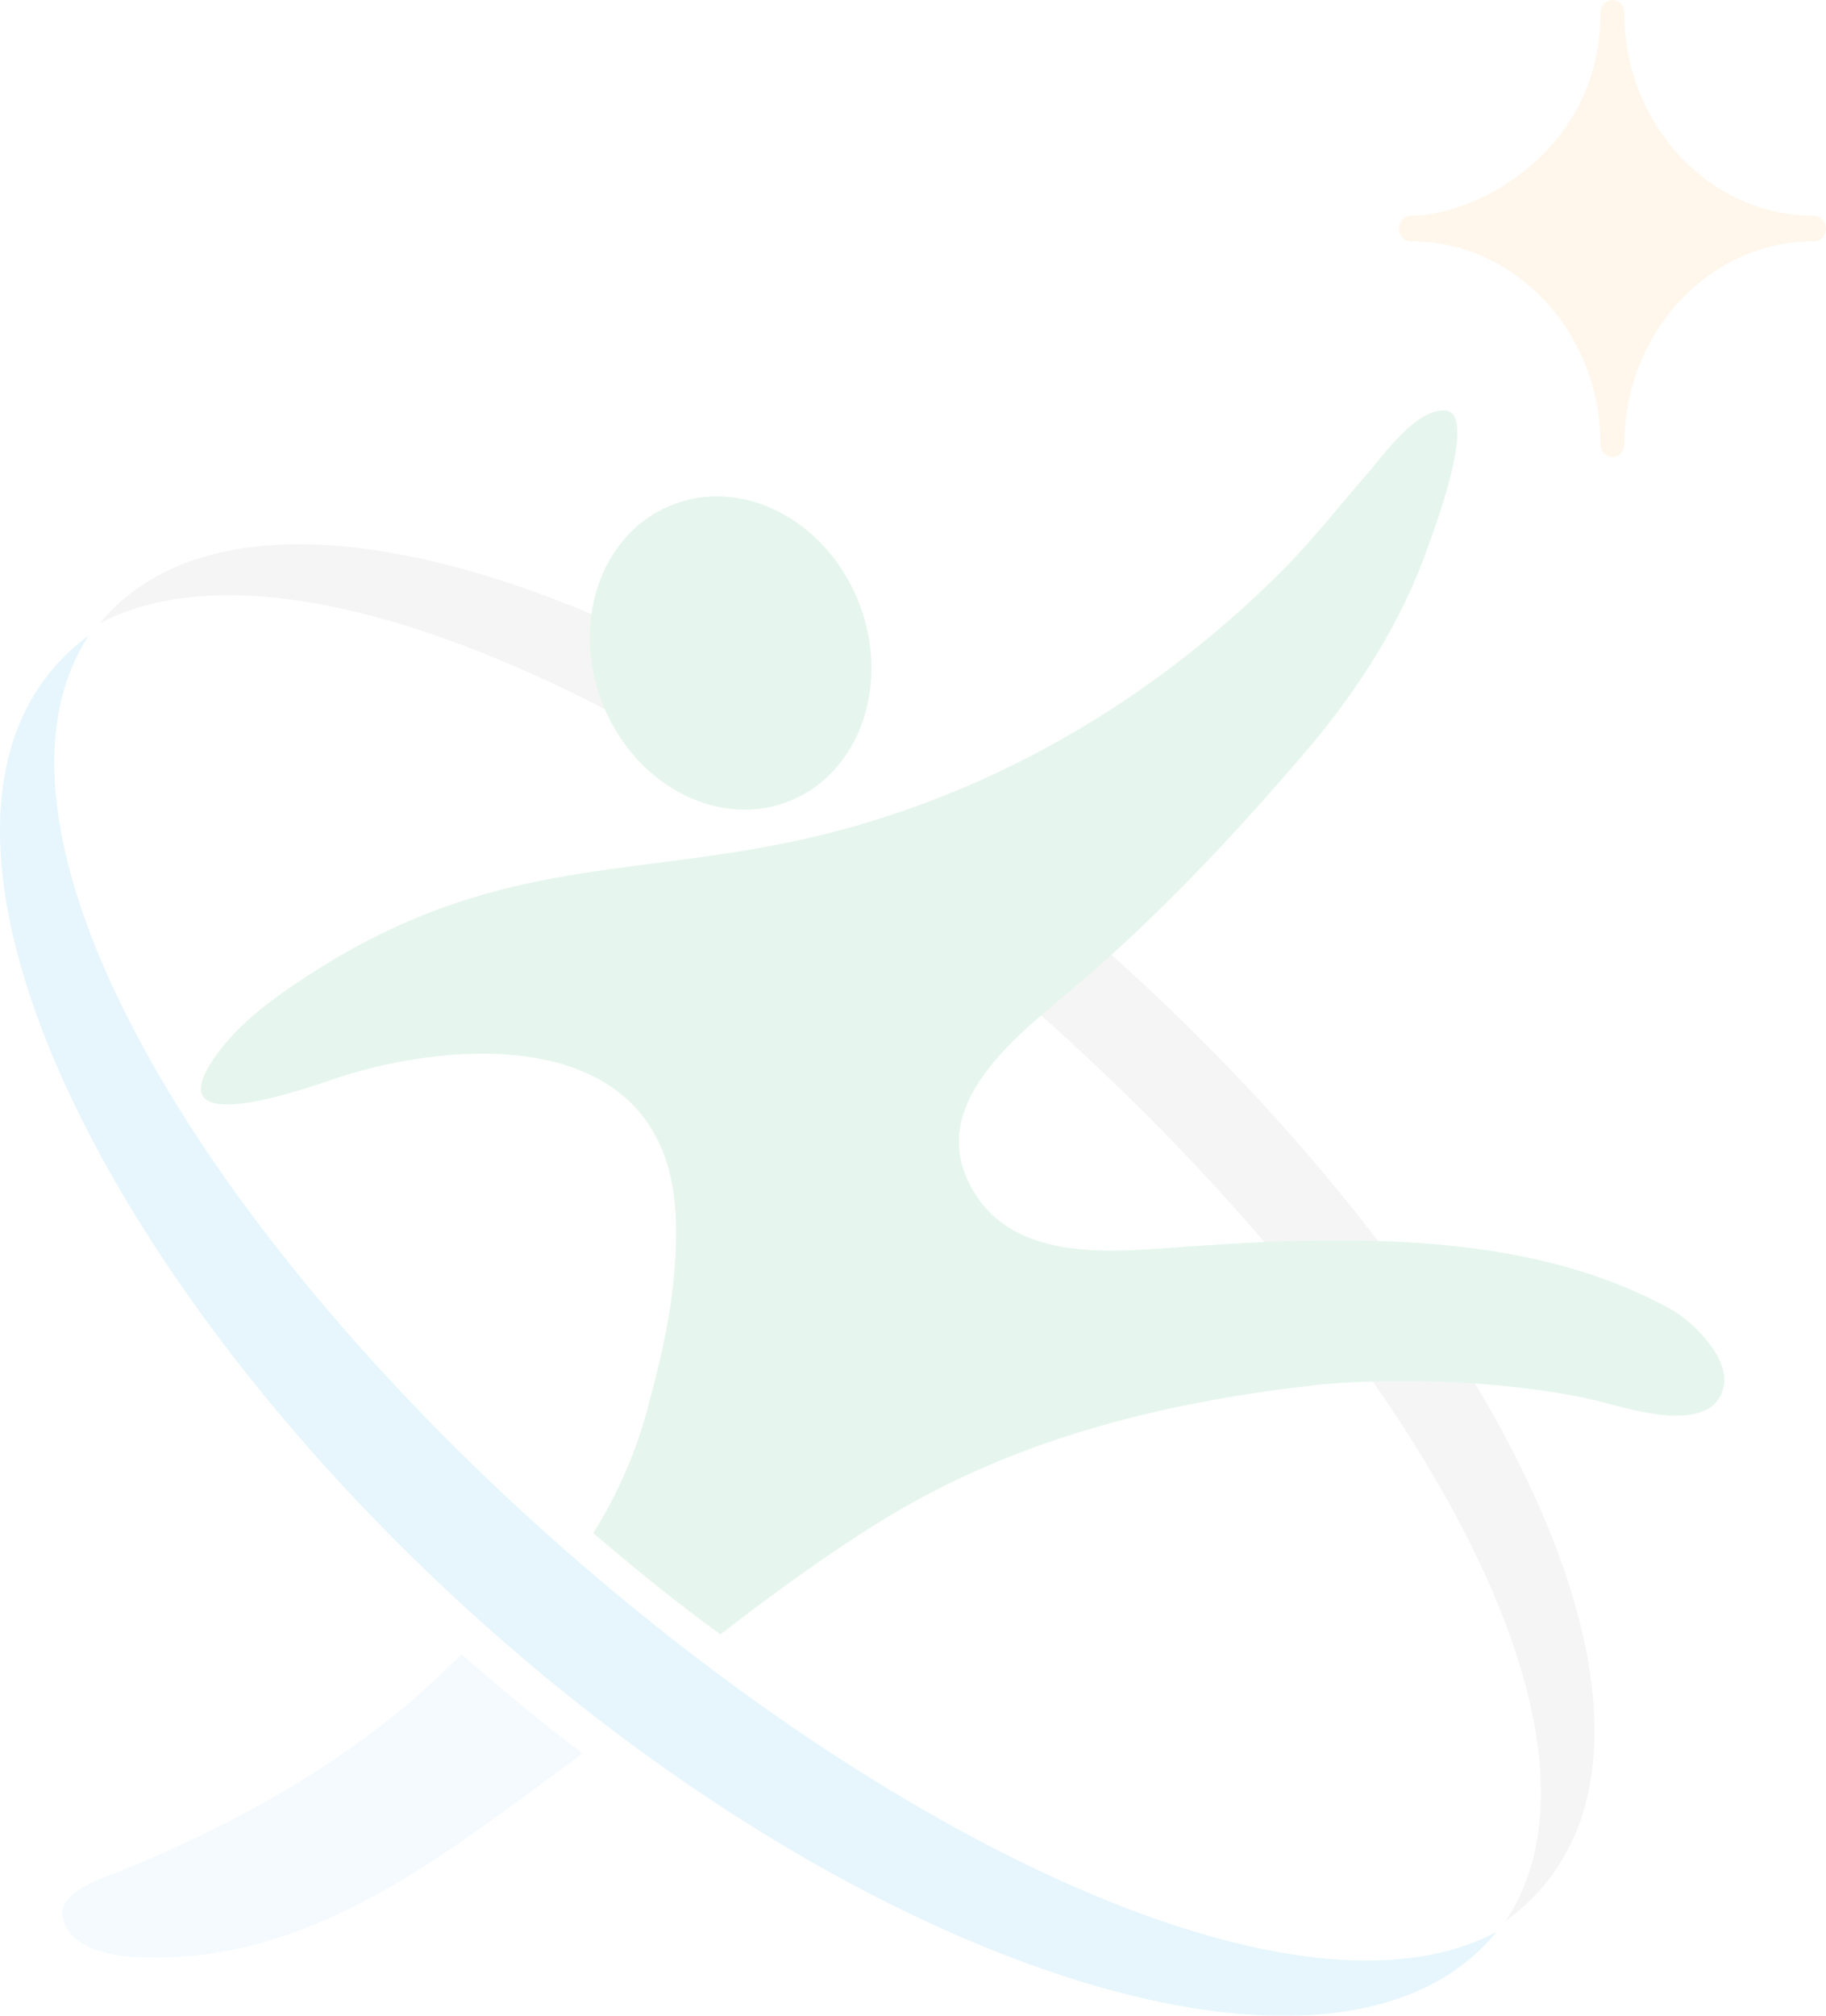 <?xml version="1.0" encoding="utf-8"?>
<!-- Generator: Adobe Illustrator 16.0.0, SVG Export Plug-In . SVG Version: 6.00 Build 0)  -->
<!DOCTYPE svg PUBLIC "-//W3C//DTD SVG 1.1//EN" "http://www.w3.org/Graphics/SVG/1.1/DTD/svg11.dtd">
<svg version="1.1" xmlns="http://www.w3.org/2000/svg" xmlns:xlink="http://www.w3.org/1999/xlink" x="0px" y="0px"
	 width="552.298px" height="609.461px" viewBox="0 0 552.298 609.461" enable-background="new 0 0 552.298 609.461"
	 xml:space="preserve">
<g id="Layer_3">
</g>
<g id="Layer_1">
	<g opacity="0.1">
		<g>
			<path fill="#FAAF40" d="M548.69,65.231c-31.653,0-57.384-27.528-57.384-61.392c0-2.147-1.615-3.84-3.609-3.84
				c-1.982,0-3.607,1.693-3.607,3.84c0,41.72-37.444,61.392-57.395,61.392c-1.994,0-3.597,1.744-3.597,3.872
				c0,2.148,1.603,3.842,3.597,3.842c31.648,0,57.395,27.563,57.395,61.405c0,2.141,1.625,3.88,3.607,3.88
				c1.994,0,3.609-1.739,3.609-3.88c0-33.842,25.746-61.405,57.384-61.405c1.988,0,3.607-1.694,3.607-3.842
				C552.298,66.976,550.679,65.231,548.69,65.231z"/>
			<g>
				<path fill="#90CBEF" d="M139.612,500.181c-6.162,5.883-12.192,11.802-19.967,18.059c-24.823,20.052-52.823,34.934-82.143,47.013
					c-7.244,3.016-24.852,7.747-16.453,18.969c4.123,5.404,13.15,7.095,19.452,7.437c51.104,2.891,90.477-28.292,129.688-57.037
					c2.249-1.628,4.128-3.11,5.957-4.55C163.015,520.216,149.674,508.951,139.612,500.181z"/>
			</g>
			<g>
				<path fill="#00A0E3" d="M181.413,477.686C63.583,378.043-12.383,252.278,26.82,192.156c-1.084,0.862-2.139,1.658-3.192,2.482
					c-63.812,53.436,8.424,199.958,135.239,307.326c115.59,97.801,248.371,137.908,293.766,82.13
					C397.53,613.601,284.935,565.154,181.413,477.686z"/>
			</g>
			<g>
				<path fill="#999999" d="M322.254,276.516c-9.59-8.122-19.278-15.846-29.011-23.224l-19.486,19.711
					c9.339,7.178,18.666,14.693,27.91,22.53c117.764,99.798,193.395,225.515,153.788,285.165c1.053-0.809,2.164-1.55,3.202-2.391
					C522.914,525.28,448.976,384.101,322.254,276.516z"/>
				<path fill="#999999" d="M30.159,188.467c42.025-22.187,117.037,0.498,195.962,51.005l19.046-19.262
					C153.501,163.508,65.874,145.188,30.159,188.467z"/>
			</g>
			<path fill="#00A650" d="M259.398,181.216c10.132,24.607,1.228,51.79-19.987,60.73c-21.166,8.926-46.597-3.743-56.799-28.303
				c-10.165-24.575-1.32-51.782,19.935-60.68C223.753,143.966,249.164,156.61,259.398,181.216z"/>
			<g>
				<path fill="#00A650" d="M505.307,395.788c-33.803-18.577-73.7-21.447-111.513-20.638c-14.12,0.294-28.189,1.281-42.256,2.278
					c-18.993,1.377-43.925,2.416-55.977-15.534c-18.427-27.437,13.78-49.968,31.318-65.01
					c24.833-21.335,47.699-45.736,68.892-70.661c15.375-18.104,28.461-38.78,36.292-61.312c1.412-4.04,15.052-39.885,5.169-40.784
					c-8.843-0.834-18.843,13.598-23.833,19.302c-8.669,9.903-16.753,20.355-26.112,29.645
					c-42.44,42.241-95.359,71.745-154.383,82.729c-50.384,9.386-89.262,5.273-142.721,41.09
					c-9.732,6.499-19.265,13.814-25.851,23.656c-16.817,25.155,30.838,7.589,38.164,5.177
					c35.975-11.692,100.239-15.949,101.913,43.198c0.6,20.51-3.552,38.697-8.959,58.414c-3.562,12.991-9.083,25.004-15.979,36.187
					c11.427,9.783,25.353,21.209,38.428,30.619c15.435-11.892,31.144-23.439,47.773-33.782
					c39.747-24.73,84.12-36.033,130.714-41.419c25.577-2.953,64.548-1.313,89.392,5.262c8.734,2.281,32.627,9.521,35.61-5.144
					C523.148,410.363,511.791,399.345,505.307,395.788z"/>
			</g>
		</g>
	</g>
	<rect x="351.379" y="-285.191" fill="none" width="223" height="320.14"/>
</g>
<g id="Layer_5">
</g>
<g id="menu" display="none">
</g>
<g id="Layer_4" display="none">
</g>
</svg>
